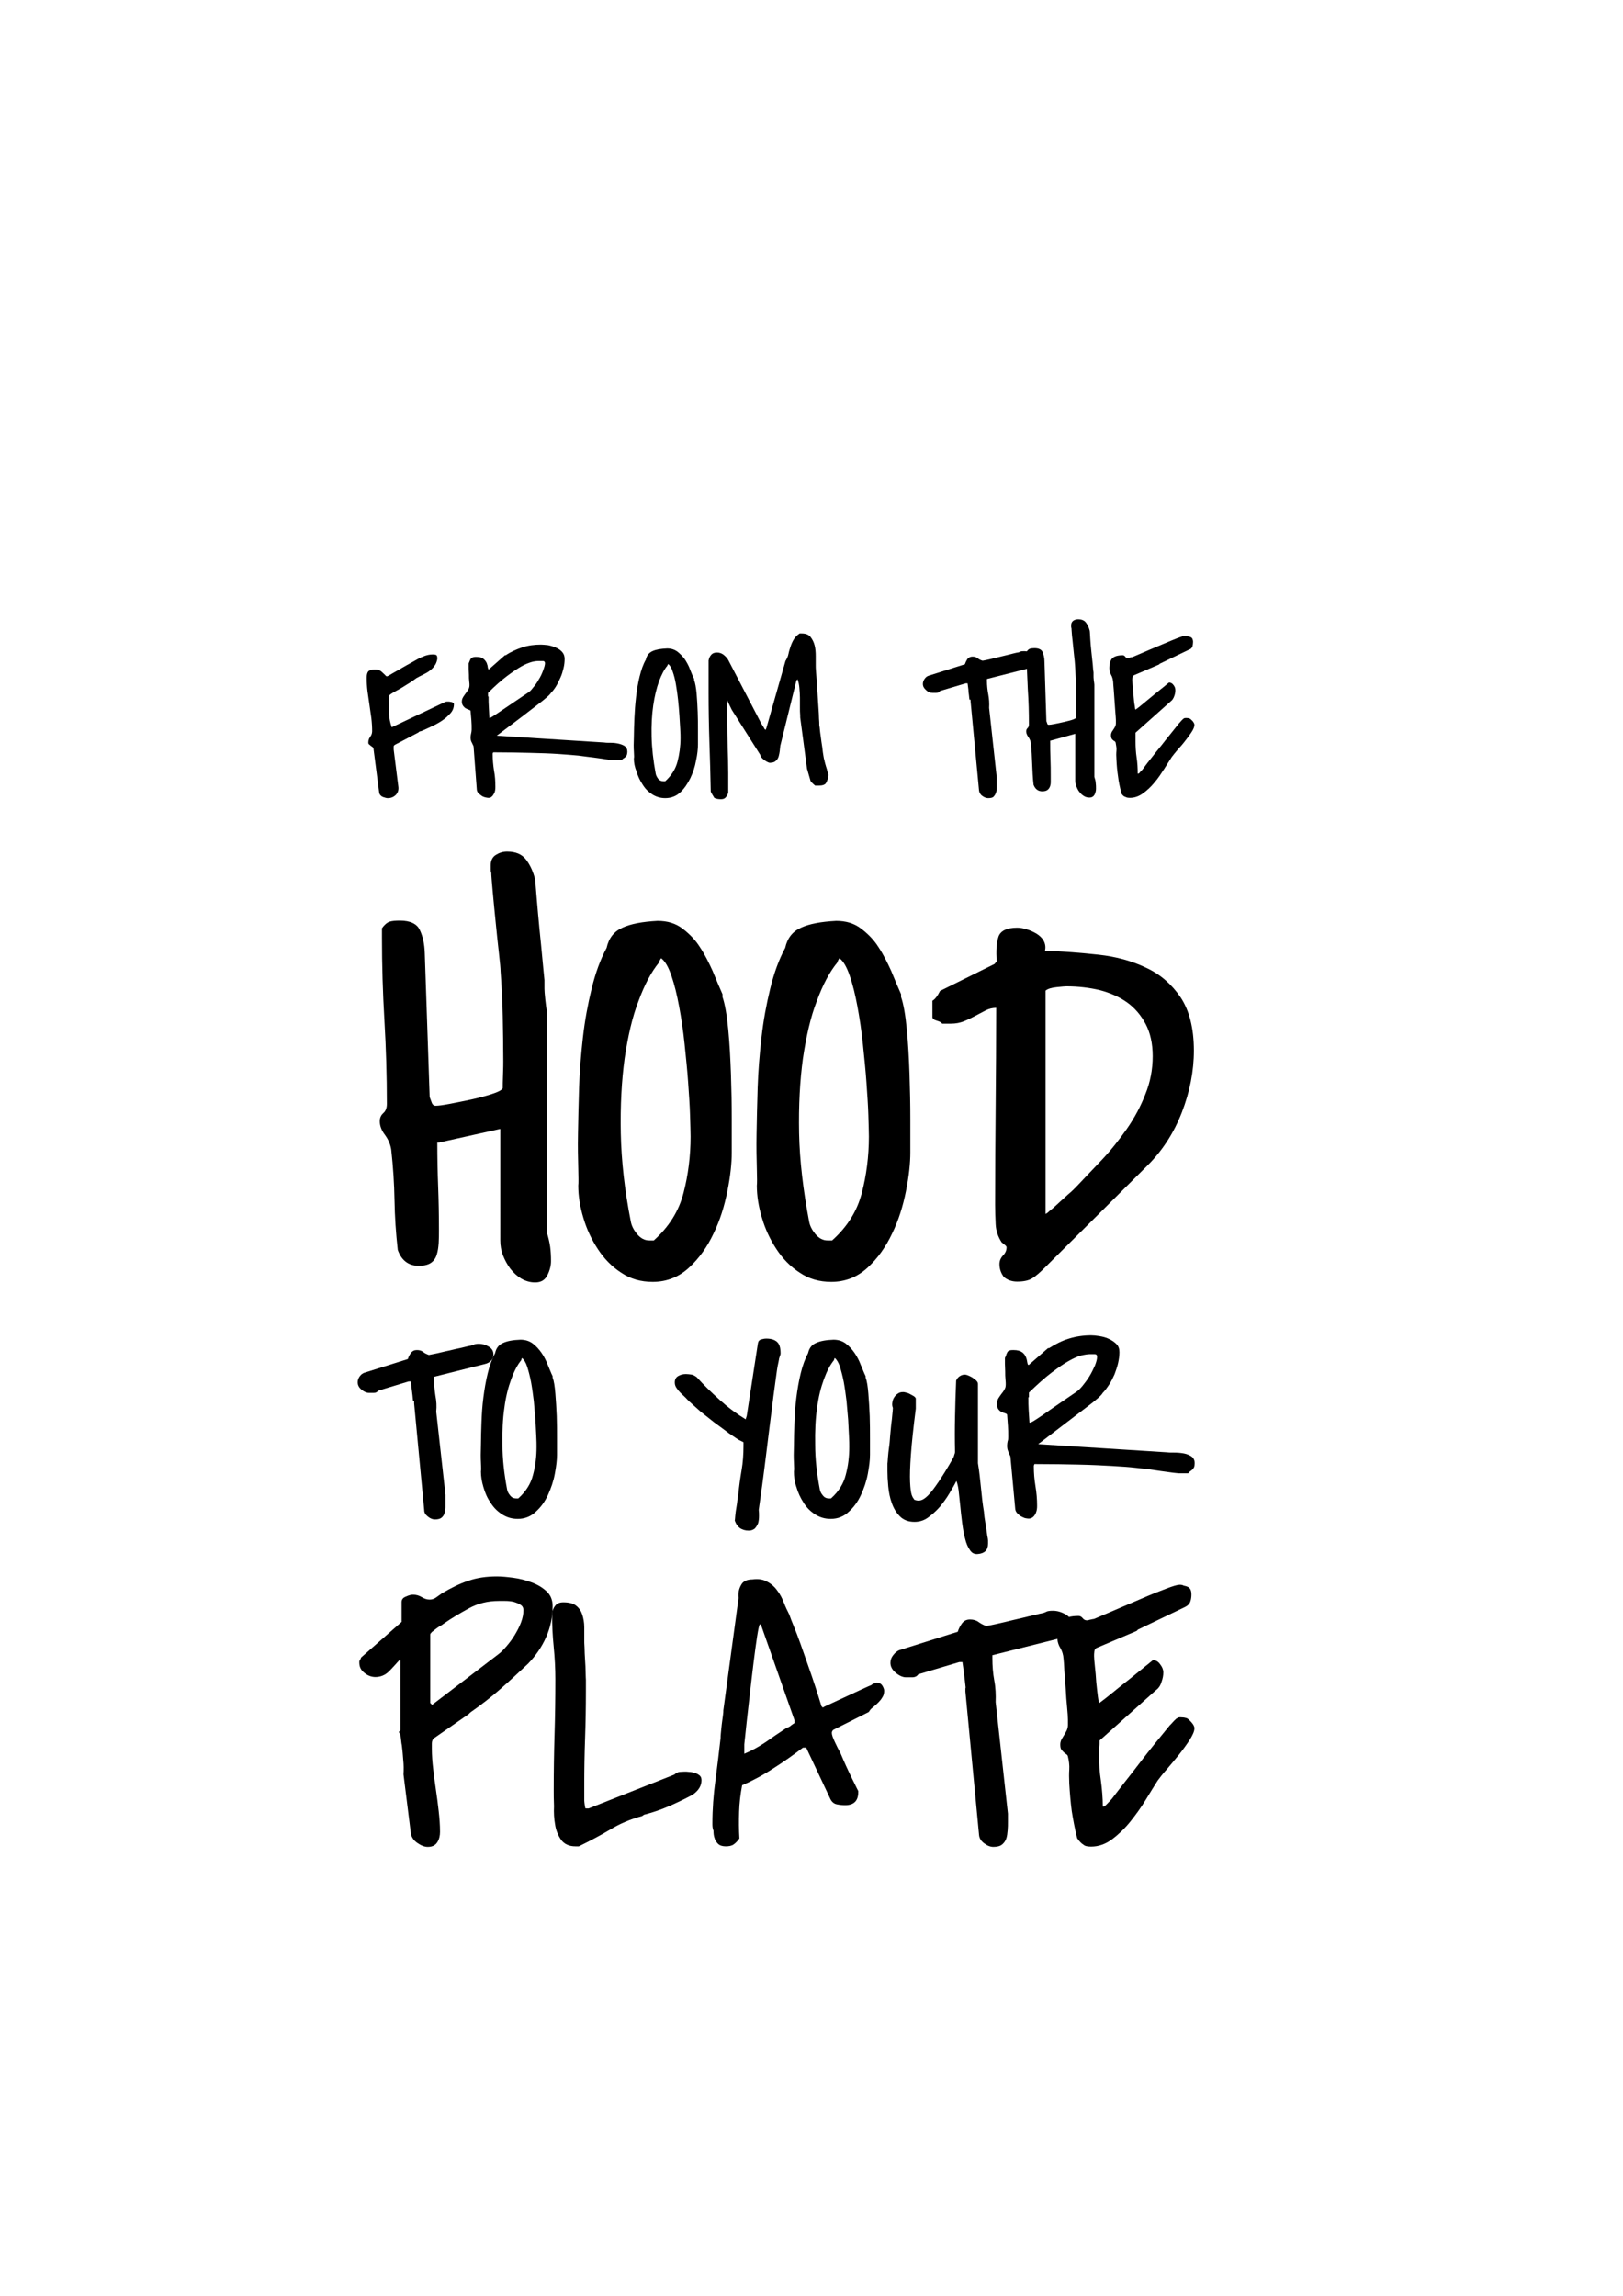 <?xml version="1.0" encoding="utf-8"?>
<!-- Generator: Adobe Illustrator 22.1.0, SVG Export Plug-In . SVG Version: 6.00 Build 0)  -->
<svg version="1.1" id="Layer_1" xmlns="http://www.w3.org/2000/svg" xmlns:xlink="http://www.w3.org/1999/xlink" x="0px" y="0px"
	 viewBox="0 0 595.3 841.9" style="enable-background:new 0 0 595.3 841.9;" xml:space="preserve">
<path d="M135.1,272.3c0-0.5,0.1-0.9,0.2-1.2c0.1-0.3,0.3-0.6,0.5-0.9c0.2-0.3,0.4-0.6,0.5-0.9c0.1-0.3,0.2-0.7,0.2-1.1
	c0-1.6-0.1-3.3-0.3-4.9c-0.2-1.6-0.5-3.3-0.7-4.9c-0.2-1.6-0.5-3.3-0.7-4.9c-0.2-1.6-0.3-3.3-0.3-4.9c0-1.2,0.2-1.9,0.6-2.4
	c0.4-0.4,1.2-0.7,2.4-0.7c0.9,0,1.7,0.2,2.3,0.7c0.6,0.5,1.2,1.1,1.9,1.8h0.4c0.4-0.2,1.1-0.6,2.1-1.2c1-0.6,2.2-1.2,3.3-1.9
	c1.2-0.7,2.3-1.3,3.4-1.9c1.1-0.6,1.8-1,2.3-1.3c0.9-0.5,1.8-0.9,2.7-1.2c0.9-0.3,1.8-0.5,2.9-0.5c0.5,0,1,0.1,1.2,0.2
	c0.3,0.2,0.4,0.6,0.4,1.3v0.2c-0.2,1.1-0.6,2-1.2,2.7c-0.5,0.7-1.2,1.3-1.9,1.8c-0.7,0.5-1.5,0.9-2.3,1.3c-0.8,0.4-1.6,0.8-2.3,1.2
	c-1.6,1.2-3,2.1-4.2,2.8c-1.1,0.7-2.1,1.3-2.9,1.7c-0.8,0.4-1.4,0.8-1.9,1.1c-0.5,0.3-0.8,0.6-1.1,0.9c0,0.2,0,0.5,0,0.9
	c0,0.5,0,0.8,0,0.9c0,1.6,0,3.3,0.1,4.9c0.1,1.6,0.4,3.2,1,4.8l19.2-9.1c0.4-0.2,0.7-0.3,0.9-0.3c0.2,0,0.5,0,0.9,0
	c0.2,0,0.6,0.1,1.1,0.2c0.5,0.2,0.7,0.4,0.7,0.7c0,1.3-0.4,2.4-1.3,3.4c-0.9,1-1.9,1.9-3.1,2.7c-1.2,0.8-2.5,1.5-3.8,2.1
	c-1.3,0.6-2.5,1.2-3.5,1.6c-0.2,0.1-0.5,0.2-0.7,0.2c-0.3,0.1-0.5,0.2-0.6,0.4l-8.6,4.5c-0.3,0.2-0.4,0.3-0.5,0.5c0,0.1,0,0.3,0,0.6
	c0,0.1,0,0.2,0,0.4c0,0.2,0,0.3,0,0.3l1.7,13.5c0.2,1.3-0.2,2.4-0.9,3.1c-0.8,0.8-1.8,1.2-2.9,1.2c-0.2,0-0.5,0-0.8-0.1
	c-0.3-0.1-0.7-0.2-1-0.3c-0.3-0.1-0.6-0.3-0.9-0.6c-0.2-0.2-0.4-0.5-0.5-0.9l-2.1-16.2c0-0.2-0.1-0.4-0.3-0.6
	c-0.2-0.2-0.5-0.3-0.7-0.5c-0.2-0.2-0.5-0.4-0.7-0.6C135.2,272.9,135.1,272.6,135.1,272.3z"/>
<path d="M173.7,273.7c-0.3-0.7-0.6-1.3-0.8-1.7c-0.2-0.4-0.3-1-0.3-1.6c0-0.5,0.1-0.9,0.2-1.4s0.2-0.9,0.2-1.4c0-1.2,0-2.3-0.1-3.4
	c-0.1-1-0.2-2.2-0.3-3.5c-0.1-0.2-0.2-0.3-0.6-0.4c-0.3-0.1-0.7-0.3-1.1-0.5c-0.4-0.2-0.7-0.5-1-0.9c-0.3-0.4-0.5-0.9-0.5-1.6
	c0-0.7,0.2-1.2,0.5-1.7c0.3-0.5,0.6-0.9,0.9-1.3c0.3-0.4,0.6-0.9,0.9-1.3c0.3-0.5,0.5-1,0.5-1.7c0-0.3,0-0.8-0.1-1.5
	c-0.1-0.7-0.1-1.5-0.1-2.3c0-0.8-0.1-1.6-0.1-2.3c0-0.7,0-1.2,0-1.5v-0.2v-0.2c0.2-0.5,0.4-0.9,0.5-1.2s0.3-0.6,0.5-0.7
	c0.2-0.2,0.4-0.3,0.7-0.4c0.3-0.1,0.6-0.1,1.1-0.1c1.2,0,2,0.2,2.6,0.7c0.5,0.4,0.9,0.9,1.2,1.5c0.2,0.6,0.4,1.1,0.4,1.6
	c0.1,0.5,0.2,0.8,0.4,0.8l5.9-5.2h0.3c1.9-1.3,4-2.2,6.1-2.9c2.1-0.7,4.4-1,6.8-1c0.7,0,1.6,0.1,2.6,0.2c1,0.2,2,0.5,2.9,0.9
	c0.9,0.4,1.7,0.9,2.3,1.6c0.6,0.7,0.9,1.5,0.9,2.5c0,1.1-0.1,2.2-0.4,3.4c-0.3,1.2-0.6,2.3-1.1,3.4c-0.5,1.1-1,2.2-1.6,3.2
	c-0.6,1-1.3,1.9-2,2.6c-0.3,0.6-2,2.1-5.3,4.6c-3.2,2.5-8.1,6.2-14.5,11l39.5,2.5c0.5,0.1,1.3,0.1,2.3,0.1c1,0,1.9,0.1,2.8,0.3
	c0.9,0.2,1.7,0.5,2.3,0.9c0.7,0.5,1,1.2,1,2.1c0,0.5-0.1,0.9-0.2,1.2c-0.1,0.3-0.3,0.5-0.5,0.7c-0.2,0.2-0.4,0.4-0.7,0.5
	c-0.2,0.2-0.5,0.4-0.7,0.7h-1.4h-1.4c-1.1-0.1-2.2-0.2-3.4-0.4c-1.2-0.2-2.6-0.4-4.1-0.6c-1.6-0.2-3.4-0.4-5.5-0.7
	c-2.1-0.2-4.6-0.4-7.5-0.6c-2.9-0.2-6.3-0.3-10.2-0.4c-3.9-0.1-8.4-0.2-13.5-0.2c-0.1,0-0.1,0.1-0.2,0.2c-0.1,0.2-0.1,0.3-0.1,0.4
	c0,2.1,0.2,4.1,0.5,6.1c0.4,2,0.5,4,0.5,6c0,0.4,0,0.8-0.1,1.3c-0.1,0.5-0.2,0.9-0.5,1.3c-0.2,0.4-0.5,0.8-0.8,1
	c-0.3,0.3-0.7,0.4-1.2,0.4c-0.3,0-0.7-0.1-1.2-0.2c-0.4-0.1-0.9-0.3-1.3-0.6c-0.4-0.3-0.8-0.6-1.1-0.9c-0.3-0.3-0.5-0.7-0.6-1.2
	L173.7,273.7z M179.2,255.4c0,1.4,0,2.7,0.1,3.9c0.1,1.2,0.1,2.5,0.2,4h0.2c0.1,0,0.2-0.1,0.4-0.2c0.2-0.1,0.8-0.5,1.6-1
	c0.9-0.6,2.2-1.5,4-2.7c1.8-1.2,4.4-3,7.7-5.2c0.7-0.4,1.4-1,2.1-2c0.8-0.9,1.5-1.9,2.1-3c0.7-1.1,1.2-2.2,1.6-3.3
	c0.4-1.1,0.7-2,0.7-2.7c0-0.5-0.3-0.8-0.8-0.8c-0.5,0-1,0-1.4,0c-0.8,0-1.8,0.1-2.8,0.4c-1,0.3-2.3,0.8-3.7,1.6s-3.2,2-5.2,3.5
	c-2,1.5-4.4,3.6-7,6.2V255.4z"/>
<path d="M232.5,278.2c0.1-0.3,0.1-1.2,0-2.6c-0.1-1.4-0.1-3.2,0-5.3c0-2.1,0.1-4.4,0.2-7c0.1-2.5,0.3-5.1,0.6-7.7
	c0.3-2.6,0.7-5.1,1.3-7.5c0.6-2.4,1.3-4.5,2.3-6.2c0.3-1.5,1.1-2.5,2.4-3.1c1.3-0.6,3-0.9,5.4-1c1.5,0,2.7,0.4,3.8,1.2
	c1,0.8,1.9,1.7,2.7,2.8c0.7,1.1,1.4,2.3,1.9,3.7c0.5,1.3,1,2.5,1.5,3.5v0.4c0.4,1.1,0.7,2.7,0.9,4.9c0.2,2.2,0.3,4.4,0.4,6.8
	c0.1,2.4,0.1,4.7,0.1,6.9c0,2.2,0,3.9,0,5c0,1.6-0.2,3.6-0.7,5.9c-0.4,2.3-1.1,4.4-2.1,6.5c-1,2-2.2,3.8-3.7,5.2
	c-1.5,1.4-3.4,2.1-5.5,2.1c-1.8,0-3.4-0.5-4.8-1.4c-1.4-0.9-2.6-2.1-3.5-3.6c-1-1.5-1.7-3-2.2-4.7
	C232.8,281.3,232.5,279.7,232.5,278.2z M240.5,283.7c0.1,0.6,0.4,1.2,0.9,1.9c0.5,0.6,1.1,0.9,1.9,0.9h0.7c2.3-2.1,3.8-4.5,4.5-7.2
	c0.7-2.7,1.1-5.6,1.1-8.6c0-0.7,0-1.8-0.1-3.3c-0.1-1.5-0.2-3.1-0.3-5c-0.1-1.8-0.3-3.8-0.5-5.8c-0.2-2-0.5-3.9-0.8-5.7
	c-0.3-1.8-0.7-3.3-1.2-4.7c-0.4-1.3-1-2.2-1.6-2.7c-0.1,0.1-0.1,0.2-0.2,0.3c-0.1,0.2-0.1,0.3-0.1,0.3c-1.2,1.4-2.2,3.4-3.1,5.8
	c-0.9,2.5-1.6,5.4-2.1,8.8c-0.5,3.4-0.7,7.2-0.6,11.4C239.1,274.4,239.6,278.9,240.5,283.7z"/>
<path d="M260.7,290.3c-0.1-6.1-0.3-12.2-0.5-18.2c-0.2-6.1-0.3-12.2-0.3-18.2c0-0.4,0-1.2,0-2.3c0-1.1,0-2.3,0-3.6
	c0-1.3,0-2.4,0-3.5c0-1.1,0-1.9,0-2.3c0.2-0.9,0.5-1.6,1-2.1c0.4-0.5,1.1-0.8,2.1-0.8c0.9,0,1.8,0.3,2.5,0.9c0.7,0.6,1.3,1.2,1.7,2
	l11.9,22.9c0.1,0.1,0.2,0.4,0.6,1c0.3,0.5,0.6,0.9,0.7,1.2c0.1,0.1,0.1,0.1,0.2,0.2c0.1,0.1,0.2,0.1,0.2,0.2l0.3-0.7l7-24.6
	c0.5-0.8,0.9-1.6,1.1-2.6c0.2-1,0.5-1.9,0.8-2.8c0.3-0.9,0.7-1.8,1.2-2.6c0.5-0.8,1.2-1.5,2.1-2.1h0.7c1.5,0,2.6,0.4,3.3,1.3
	c0.7,0.9,1.2,1.9,1.5,3.1c0.3,1.2,0.4,2.5,0.4,3.9c0,1.3,0,2.5,0,3.5c0,0.4,0,1.1,0.1,2.2c0.1,1.1,0.2,2.4,0.3,3.9
	c0.1,1.5,0.2,3.1,0.3,4.7c0.1,1.7,0.2,3.3,0.3,4.7c0.1,1.5,0.2,2.8,0.2,3.9c0.1,1.1,0.1,1.8,0.1,2.1v0.3c0.1,0.5,0.2,1.3,0.3,2.5
	c0.2,1.2,0.3,2.4,0.5,3.7c0.2,1.3,0.4,2.5,0.5,3.7c0.2,1.2,0.3,2,0.4,2.4c0.1,0.3,0.2,0.7,0.3,1.2c0.1,0.5,0.3,1.1,0.5,1.8
	c0.2,0.6,0.4,1.2,0.5,1.8c0.2,0.5,0.3,0.9,0.4,1.2c-0.2,1.3-0.5,2.2-0.9,2.9c-0.4,0.7-1.3,1-2.7,1c-0.2,0-0.4,0-0.7,0
	c-0.3,0-0.5,0-0.6,0c-0.2-0.1-0.5-0.4-0.9-0.8c-0.5-0.4-0.7-0.7-0.8-0.9l-1.3-4.5l-2.5-18.8v-0.7c-0.1-1-0.1-2-0.1-3.2
	c0-1.1,0-2.3,0-3.4s-0.1-2.3-0.2-3.5c-0.1-1.2-0.3-2.2-0.7-3.2l-0.4,0.5l-5.9,23.9c-0.1,0.6-0.1,1.2-0.2,1.9c-0.1,0.7-0.2,1.3-0.4,2
	c-0.2,0.6-0.5,1.2-1,1.6c-0.4,0.4-1.1,0.7-1.9,0.7c-0.3,0.1-0.7,0-1.1-0.2c-0.4-0.2-0.8-0.4-1.2-0.7c-0.4-0.3-0.7-0.6-1-0.9
	c-0.3-0.4-0.5-0.7-0.5-1l-10.5-16.6l-1.7-3.5v7.1c0,3.4,0.1,6.6,0.2,9.8c0.1,3.2,0.2,6.5,0.2,9.8c0,0.3,0,0.8,0,1.4
	c0,0.7,0,1.4,0,2.2c0,0.8,0,1.5,0,2.2c0,0.7,0,1.2,0,1.4c-0.2,0.7-0.5,1.2-0.9,1.7c-0.4,0.5-1,0.7-1.8,0.7c-1,0-1.9-0.2-2.4-0.5
	C261.6,291.9,261.1,291.2,260.7,290.3z"/>
<g>
	<path d="M355.6,256.6c-0.1-0.4-0.1-1-0.2-1.7c-0.1-0.7-0.2-1.3-0.2-2c-0.1-0.6-0.2-1.4-0.3-2.3h-0.7l-9.4,2.8
		c-0.3,0.4-0.7,0.7-1.4,0.7c-0.6,0-1.1,0-1.4,0c-0.8,0-1.6-0.3-2.3-1c-0.8-0.7-1.2-1.4-1.2-2.3c0-0.6,0.2-1.2,0.6-1.8
		c0.4-0.6,0.9-1,1.5-1.2l13.3-4.2c0.2-0.6,0.5-1.2,0.9-1.9c0.5-0.6,1.1-0.9,1.9-0.9c0.8,0,1.4,0.2,1.9,0.6c0.5,0.4,1.1,0.7,1.8,0.9
		c0.5-0.1,1.3-0.2,2.5-0.5c1.2-0.3,2.4-0.6,3.7-0.9c1.3-0.3,2.5-0.6,3.7-0.9c1.2-0.3,1.9-0.5,2.4-0.6c0.7-0.1,1.2-0.2,1.5-0.4
		c0.3-0.2,0.9-0.2,1.6-0.2c0.9,0,1.9,0.3,2.9,0.8c1,0.5,1.5,1.4,1.5,2.5c0,0.7-0.2,1.3-0.7,1.9c-0.5,0.5-1.1,0.9-1.8,1l-15.7,4v0.7
		c0,1.7,0.2,3.4,0.5,5c0.3,1.6,0.4,3.3,0.3,4.9l2.8,25.5v1.8c0,0.7,0,1.3,0,2c0,0.7-0.1,1.3-0.3,1.9c-0.2,0.5-0.5,1-0.9,1.4
		c-0.4,0.4-1.1,0.5-2,0.5c-0.7,0-1.4-0.3-2.1-0.8c-0.7-0.5-1.1-1.2-1.2-2l-3.1-32.7V256.6z"/>
	<path d="M385.4,271.6h-0.2c0,2.3,0,4.5,0.1,6.6c0.1,2.2,0.1,4.4,0.1,6.7c0,0.7,0,1.3,0,1.9c0,0.6-0.1,1.2-0.3,1.7
		c-0.2,0.5-0.5,0.9-0.9,1.2c-0.4,0.3-1,0.5-1.9,0.5c-1.5,0-2.6-0.8-3.2-2.4c-0.3-2.6-0.4-5.1-0.5-7.6c-0.1-2.5-0.2-5.1-0.5-7.7
		c-0.1-0.8-0.4-1.5-0.9-2.2c-0.5-0.7-0.8-1.4-0.8-2.1c0-0.5,0.2-0.9,0.5-1.2c0.4-0.3,0.5-0.8,0.5-1.4c0-4.3-0.1-8.5-0.4-12.7
		c-0.2-4.2-0.4-8.4-0.4-12.6v-1.4c0.4-0.5,0.8-0.9,1.2-1c0.4-0.1,0.9-0.2,1.6-0.2c1.6,0,2.6,0.5,3,1.4c0.4,1,0.7,2.1,0.7,3.5
		l0.7,21.9c0.1,0.2,0.2,0.4,0.3,0.8c0.1,0.4,0.3,0.5,0.6,0.5c0.4,0,1.1-0.1,2.1-0.3c1-0.2,2.1-0.4,3.3-0.7s2.2-0.5,3.1-0.8
		c0.9-0.3,1.5-0.6,1.6-0.9c0-0.4,0-1.1,0-2.1c0-1,0-1.7,0-2.1c0-2.3,0-4.6-0.1-6.8c-0.1-2.3-0.2-4.5-0.3-6.8c0-0.4-0.1-1.3-0.2-2.8
		c-0.2-1.5-0.3-3-0.5-4.7c-0.2-1.7-0.3-3.3-0.5-4.7c-0.1-1.5-0.2-2.4-0.2-2.8c-0.1-0.1-0.1-0.2-0.1-0.5c0-0.3,0-0.5,0-0.6
		c0-0.7,0.3-1.2,0.8-1.6c0.5-0.3,1.1-0.5,1.7-0.5c1.3,0,2.3,0.4,2.9,1.2c0.6,0.8,1.1,1.8,1.4,3c0.1,0.6,0.1,1.6,0.2,3
		c0.1,1.4,0.2,3,0.4,4.6c0.2,1.6,0.3,3.2,0.5,4.7c0.1,1.5,0.2,2.5,0.3,3v1.3c0,0.3,0,0.8,0.1,1.6c0.1,0.8,0.2,1.3,0.2,1.6v33.8
		c0.3,0.9,0.5,1.7,0.5,2.3c0.1,0.6,0.1,1.3,0.1,2.1c0,0.7-0.2,1.4-0.5,2.1c-0.4,0.7-1,1.1-1.9,1.1c-0.8,0-1.5-0.2-2.1-0.6
		c-0.6-0.4-1.2-0.9-1.6-1.5c-0.5-0.6-0.8-1.3-1.1-2c-0.3-0.7-0.4-1.5-0.4-2.3v-17L385.4,271.6z"/>
	<path d="M411.3,291c-0.5-2.2-1-4.3-1.2-6.2c-0.3-1.9-0.5-4-0.6-6.2c-0.1-1.3-0.1-2.3,0-3.3c0.1-0.9-0.1-1.9-0.3-3
		c-0.1-0.2-0.2-0.4-0.4-0.5c-0.2-0.1-0.4-0.2-0.6-0.4c-0.2-0.2-0.4-0.4-0.5-0.6s-0.2-0.6-0.2-1.2c0-0.4,0.1-0.8,0.3-1.2
		c0.2-0.3,0.4-0.6,0.6-0.9c0.2-0.3,0.4-0.6,0.6-1c0.2-0.4,0.3-0.8,0.3-1.3v-1.2c0-0.5-0.1-1.5-0.2-2.8c-0.1-1.3-0.2-2.7-0.3-4.2
		c-0.1-1.5-0.2-2.9-0.3-4.2c-0.1-1.3-0.2-2.2-0.2-2.7c-0.1-0.9-0.3-1.8-0.7-2.5c-0.4-0.7-0.7-1.5-0.7-2.5c0-1.8,0.4-3,1.1-3.7
		c0.7-0.7,2-1.1,3.8-1.1c0.4,0,0.7,0.2,0.9,0.5c0.2,0.3,0.5,0.5,0.9,0.5h0.3c0.2-0.1,0.4-0.1,0.7-0.2c0.3-0.1,0.5-0.1,0.7-0.1
		c4.6-2,8.2-3.5,10.8-4.6c2.6-1.1,4.5-1.9,5.8-2.4c1.3-0.5,2.2-0.8,2.7-0.8c0.5-0.1,0.9,0,1.2,0.2c0.7,0.1,1.1,0.3,1.4,0.6
		c0.2,0.3,0.4,0.8,0.4,1.4c0,0.5-0.1,1.1-0.2,1.6c-0.2,0.5-0.5,1-1.2,1.2l-10.8,5.2l-0.3,0.3l-9.1,3.9c-0.3,0.1-0.5,0.4-0.6,0.8
		c-0.1,0.4-0.1,0.8-0.1,1.1c0,0.4,0.1,1.2,0.2,2.4c0.1,1.2,0.2,2.3,0.3,3.6c0.1,1.2,0.2,2.3,0.4,3.3c0.1,1,0.2,1.4,0.3,1.4h0.1
		l0.1-0.1c0.6-0.4,1.6-1.2,2.9-2.3c1.3-1.1,2.7-2.2,4-3.3c1.4-1.1,2.6-2.1,3.6-2.9c1-0.9,1.6-1.3,1.6-1.3c0.6,0,1.2,0.3,1.6,0.9
		c0.5,0.6,0.7,1.2,0.7,1.9c0,0.7-0.1,1.4-0.4,2.2c-0.3,0.8-0.7,1.5-1.3,1.9l-12.9,11.5c0,0.5,0,1,0,1.3c0,0.3,0,0.7,0,1
		c0,0.4,0,0.6,0,0.9c0,2,0.1,3.9,0.4,5.9c0.3,2,0.4,3.9,0.4,5.9h0.3c0.1,0,0.3-0.2,0.7-0.7c0.4-0.4,0.8-0.8,1-1.1
		c0.1-0.2,0.4-0.5,0.8-1.1c0.4-0.5,1.1-1.5,2.1-2.7c1-1.3,2.3-2.9,4-5c1.6-2.1,3.8-4.7,6.3-7.9c0.2-0.2,0.5-0.5,0.9-1
		c0.4-0.4,0.7-0.7,0.8-0.7c0.2-0.2,0.5-0.2,1-0.2c0.5,0,0.9,0.1,1.1,0.2c0.3,0.1,0.6,0.4,1.1,0.9c0.4,0.5,0.7,1,0.7,1.4
		c0,0.7-0.3,1.5-1,2.6c-0.7,1.1-1.5,2.2-2.4,3.3c-0.9,1.2-1.9,2.3-2.8,3.3c-0.9,1.1-1.6,1.9-2.1,2.6c-0.8,1.2-1.7,2.7-2.8,4.4
		c-1.1,1.7-2.2,3.4-3.5,4.9c-1.3,1.6-2.7,2.9-4.2,4c-1.5,1.1-3.1,1.7-4.8,1.7c-0.8,0-1.4-0.1-1.8-0.4
		C412.3,292.2,411.8,291.7,411.3,291z"/>
</g>
<path d="M161,419h-0.6c0,5.4,0.1,10.7,0.3,16c0.2,5.2,0.3,10.6,0.3,16.2c0,1.6,0,3.1-0.1,4.7c-0.1,1.5-0.3,2.9-0.7,4.2
	c-0.4,1.3-1.1,2.3-2.1,3c-1,0.7-2.5,1.1-4.5,1.1c-3.7,0-6.3-1.9-7.7-5.8c-0.7-6.2-1.1-12.3-1.2-18.3c-0.1-6-0.5-12.2-1.2-18.5
	c-0.3-1.9-1-3.6-2.3-5.4c-1.3-1.7-1.9-3.4-1.9-5c0-1.2,0.4-2.2,1.3-3c0.9-0.8,1.3-1.9,1.3-3.4c0-10.3-0.3-20.5-0.9-30.6
	c-0.6-10.1-0.9-20.3-0.9-30.4v-3.4c0.9-1.3,1.9-2.1,2.8-2.4c0.9-0.3,2.2-0.4,3.8-0.4c3.8,0,6.3,1.2,7.3,3.5c1.1,2.3,1.7,5.1,1.8,8.4
	l1.8,52.8c0.1,0.4,0.4,1,0.7,1.9c0.3,0.9,0.8,1.3,1.5,1.3c0.9,0,2.6-0.2,5.2-0.7c2.5-0.5,5.2-1,7.9-1.6c2.8-0.6,5.3-1.3,7.5-2
	c2.2-0.7,3.6-1.4,4-2.1c0-0.9,0-2.6,0.1-5c0.1-2.4,0.1-4,0.1-5c0-5.6-0.1-11-0.2-16.5c-0.1-5.4-0.4-10.9-0.8-16.5
	c0-0.9-0.2-3.1-0.6-6.6s-0.8-7.3-1.2-11.4c-0.4-4.1-0.8-7.9-1.1-11.4c-0.3-3.5-0.5-5.7-0.5-6.6c-0.1-0.1-0.2-0.6-0.2-1.3
	c0-0.7,0-1.2,0-1.5c0-1.7,0.6-3,1.9-3.8c1.3-0.8,2.6-1.2,4.1-1.2c3.2,0,5.5,1,7,3c1.5,2,2.6,4.4,3.3,7.3c0.1,1.5,0.3,3.9,0.6,7.3
	c0.3,3.4,0.6,7.1,1,11.1c0.4,4,0.8,7.7,1.1,11.2c0.3,3.5,0.6,5.9,0.7,7.2v3.2c0,0.7,0.1,2,0.3,3.9c0.2,1.9,0.4,3.2,0.5,3.9v81.3
	c0.7,2.3,1.1,4.1,1.3,5.6c0.2,1.5,0.3,3.2,0.3,5.2c0,1.6-0.4,3.3-1.3,5.1c-0.9,1.8-2.3,2.7-4.5,2.7c-1.9,0-3.5-0.5-5.1-1.4
	c-1.5-0.9-2.8-2.1-4-3.6c-1.1-1.5-2-3.1-2.7-4.9c-0.7-1.8-1-3.6-1-5.5V414L161,419z"/>
<path d="M212.1,434.8c0.1-0.8,0.1-2.9,0-6.3c-0.1-3.4-0.2-7.7-0.1-12.8c0.1-5.1,0.2-10.7,0.4-16.8c0.2-6.1,0.7-12.2,1.4-18.4
	c0.7-6.2,1.8-12.2,3.2-17.9c1.4-5.8,3.2-10.7,5.5-15c0.8-3.6,2.7-6,5.8-7.4c3-1.4,7.3-2.2,12.9-2.5c3.6,0,6.6,0.9,9.1,2.8
	c2.5,1.9,4.7,4.1,6.4,6.8c1.8,2.7,3.3,5.7,4.7,8.8c1.3,3.2,2.5,6,3.6,8.5v1c0.9,2.6,1.6,6.6,2.1,11.8c0.5,5.2,0.8,10.7,1,16.5
	c0.2,5.7,0.3,11.3,0.3,16.6c0,5.3,0,9.3,0,12.1c0,4-0.5,8.7-1.6,14.2c-1.1,5.5-2.7,10.7-5.1,15.6c-2.3,4.9-5.3,9.1-9,12.5
	c-3.7,3.4-8.1,5.2-13.3,5.2c-4.4,0-8.2-1.1-11.6-3.4c-3.4-2.2-6.2-5.1-8.5-8.6c-2.3-3.5-4.1-7.3-5.3-11.4
	C212.7,442.4,212.1,438.5,212.1,434.8z M231.4,448.1c0.3,1.5,1,2.9,2.3,4.5c1.3,1.5,2.7,2.3,4.5,2.3h1.6c5.6-5,9.2-10.8,10.9-17.4
	c1.7-6.5,2.6-13.5,2.6-20.7c0-1.7-0.1-4.4-0.2-7.9c-0.1-3.6-0.4-7.6-0.7-12c-0.3-4.4-0.8-9.1-1.3-14c-0.5-4.9-1.2-9.5-2-13.8
	c-0.8-4.3-1.7-8-2.8-11.2c-1.1-3.2-2.3-5.4-3.8-6.5c-0.1,0.1-0.3,0.4-0.5,0.8c-0.2,0.4-0.3,0.7-0.3,0.8c-2.8,3.4-5.3,8.1-7.5,14.1
	c-2.3,5.9-3.9,13-5.1,21.1c-1.1,8.1-1.6,17.3-1.4,27.4C227.9,425.6,229.1,436.5,231.4,448.1z"/>
<path d="M277.6,434.8c0.1-0.8,0.1-2.9,0-6.3c-0.1-3.4-0.2-7.7-0.1-12.8c0.1-5.1,0.2-10.7,0.4-16.8c0.2-6.1,0.7-12.2,1.4-18.4
	c0.7-6.2,1.8-12.2,3.2-17.9c1.4-5.8,3.2-10.7,5.5-15c0.8-3.6,2.7-6,5.8-7.4c3-1.4,7.3-2.2,12.9-2.5c3.6,0,6.6,0.9,9.1,2.8
	c2.5,1.9,4.7,4.1,6.4,6.8c1.8,2.7,3.3,5.7,4.7,8.8c1.3,3.2,2.5,6,3.6,8.5v1c0.9,2.6,1.6,6.6,2.1,11.8c0.5,5.2,0.8,10.7,1,16.5
	c0.2,5.7,0.3,11.3,0.3,16.6c0,5.3,0,9.3,0,12.1c0,4-0.5,8.7-1.6,14.2c-1.1,5.5-2.7,10.7-5.1,15.6c-2.3,4.9-5.3,9.1-9,12.5
	c-3.7,3.4-8.1,5.2-13.3,5.2c-4.4,0-8.2-1.1-11.6-3.4c-3.4-2.2-6.2-5.1-8.5-8.6c-2.3-3.5-4.1-7.3-5.3-11.4
	C278.2,442.4,277.6,438.5,277.6,434.8z M296.8,448.1c0.3,1.5,1,2.9,2.3,4.5c1.3,1.5,2.7,2.3,4.5,2.3h1.6c5.6-5,9.2-10.8,10.9-17.4
	c1.7-6.5,2.6-13.5,2.6-20.7c0-1.7-0.1-4.4-0.2-7.9c-0.1-3.6-0.4-7.6-0.7-12c-0.3-4.4-0.8-9.1-1.3-14c-0.5-4.9-1.2-9.5-2-13.8
	c-0.8-4.3-1.7-8-2.8-11.2c-1.1-3.2-2.3-5.4-3.8-6.5c-0.1,0.1-0.3,0.4-0.5,0.8c-0.2,0.4-0.3,0.7-0.3,0.8c-2.8,3.4-5.3,8.1-7.5,14.1
	c-2.3,5.9-3.9,13-5.1,21.1c-1.1,8.1-1.6,17.3-1.4,27.4C293.3,425.6,294.6,436.5,296.8,448.1z"/>
<path d="M366.6,463.6c0-1.2,0.4-2.2,1.3-3.2c0.9-0.9,1.3-1.9,1.3-3c0-0.3-0.3-0.6-0.8-1c-0.5-0.4-0.9-0.7-1-0.8
	c-1.3-2-2.1-4.2-2.2-6.7c-0.1-2.5-0.2-4.9-0.2-7.1c0-12.2,0.1-24.2,0.2-36.1c0.1-11.9,0.2-23.9,0.2-36.1c-1.3,0-2.6,0.3-3.8,0.9
	c-1.2,0.6-2.4,1.3-3.8,2c-1.3,0.7-2.7,1.4-4.2,2c-1.5,0.6-3,0.9-4.8,0.9h-3.2c-0.3-0.4-0.9-0.8-2-1.1c-1.1-0.3-1.6-0.8-1.6-1.3V367
	c0.7-0.4,1.2-1,1.7-1.7c0.5-0.7,0.8-1.4,1.1-1.9l20-9.9l0.8-1c-0.3-3.7-0.1-6.7,0.6-8.9c0.7-2.2,3-3.4,6.9-3.4
	c1.1,0,2.2,0.2,3.5,0.6c1.3,0.4,2.4,0.9,3.6,1.6c1.1,0.7,2,1.5,2.6,2.6c0.6,1.1,0.8,2.3,0.5,3.6c6.6,0.3,13.2,0.8,19.6,1.5
	c6.5,0.7,12.3,2.3,17.5,4.8c5.2,2.4,9.4,6.1,12.6,10.8c3.2,4.8,4.9,11.3,4.9,19.6c0,7.5-1.5,15.1-4.4,22.6
	c-2.9,7.5-7.1,14-12.5,19.4l-37.7,37.5c-1.9,1.9-3.4,3.2-4.7,4c-1.3,0.8-3.1,1.2-5.5,1.2c-2,0-3.6-0.6-4.9-1.7
	C367.3,467.1,366.6,465.6,366.6,463.6z M383.5,445.7h-0.8l1.6-1c0.1-0.1,0.6-0.6,1.5-1.3s1.8-1.6,2.9-2.6c1.1-1,2.1-1.9,3.2-2.9
	c1.1-0.9,1.9-1.7,2.6-2.4c3-3.2,6.2-6.5,9.6-10.1c3.4-3.6,6.4-7.4,9.2-11.4s5.1-8.3,6.8-12.7c1.8-4.4,2.7-9.1,2.7-14
	c0-4.6-0.9-8.6-2.6-11.8c-1.7-3.2-4-5.9-6.8-7.9c-2.8-2-6.2-3.5-10-4.5c-3.8-0.9-7.9-1.4-12.3-1.4c-0.4,0-1.6,0.1-3.5,0.3
	c-1.9,0.2-3.3,0.6-4.1,1.3V445.7z"/>
<path d="M151.5,513.7c-0.1-0.5-0.1-1.2-0.2-2c-0.1-0.8-0.2-1.6-0.3-2.4c-0.1-0.8-0.2-1.7-0.3-2.7h-0.8l-11.2,3.4
	c-0.3,0.5-0.9,0.8-1.6,0.8c-0.8,0-1.3,0-1.7,0c-0.9,0-1.9-0.4-2.8-1.2c-1-0.8-1.4-1.7-1.4-2.7c0-0.7,0.2-1.4,0.7-2.1
	c0.5-0.7,1.1-1.2,1.8-1.4l15.9-5c0.2-0.7,0.6-1.5,1.1-2.2c0.6-0.8,1.3-1.1,2.2-1.1c0.9,0,1.7,0.2,2.3,0.7c0.6,0.5,1.3,0.8,2.1,1.1
	c0.6-0.1,1.6-0.3,3-0.6c1.4-0.3,2.8-0.7,4.4-1c1.5-0.4,3-0.7,4.4-1c1.4-0.3,2.3-0.6,2.9-0.7c0.8-0.1,1.4-0.3,1.8-0.5s1-0.3,1.9-0.3
	c1.1,0,2.3,0.3,3.5,1c1.2,0.7,1.8,1.6,1.8,3c0,0.9-0.3,1.6-0.9,2.2c-0.6,0.6-1.3,1-2.2,1.2l-18.7,4.7v0.9c0,2,0.2,4,0.5,6
	c0.4,2,0.5,3.9,0.3,5.9l3.4,30.5v2.2c0,0.8,0,1.6,0,2.4c0,0.8-0.2,1.6-0.4,2.2c-0.2,0.7-0.6,1.2-1.1,1.6c-0.5,0.4-1.3,0.6-2.4,0.6
	c-0.8,0-1.6-0.3-2.5-1c-0.9-0.7-1.4-1.4-1.4-2.4l-3.7-39.1V513.7z"/>
<path d="M176.4,539.6c0.1-0.4,0.1-1.4,0-3.2c-0.1-1.7-0.1-3.8,0-6.4c0-2.5,0.1-5.3,0.2-8.3c0.1-3,0.3-6.1,0.7-9.2
	c0.4-3.1,0.9-6.1,1.6-8.9c0.7-2.9,1.6-5.3,2.7-7.4c0.4-1.8,1.3-3,2.9-3.7c1.5-0.7,3.6-1.1,6.4-1.2c1.8,0,3.3,0.5,4.5,1.4
	c1.2,0.9,2.3,2.1,3.2,3.4c0.9,1.3,1.7,2.8,2.3,4.4c0.7,1.6,1.2,3,1.8,4.2v0.5c0.5,1.3,0.8,3.3,1,5.9c0.2,2.6,0.4,5.3,0.5,8.2
	c0.1,2.9,0.1,5.6,0.1,8.2c0,2.6,0,4.6,0,6c0,2-0.3,4.3-0.8,7c-0.5,2.7-1.4,5.3-2.5,7.7c-1.1,2.4-2.6,4.5-4.5,6.2
	c-1.8,1.7-4,2.6-6.6,2.6c-2.2,0-4.1-0.6-5.8-1.7c-1.7-1.1-3.1-2.5-4.2-4.3c-1.2-1.7-2-3.6-2.6-5.7
	C176.7,543.3,176.4,541.4,176.4,539.6z M186,546.2c0.1,0.7,0.5,1.5,1.1,2.2c0.6,0.8,1.4,1.1,2.2,1.1h0.8c2.8-2.5,4.6-5.4,5.4-8.6
	c0.9-3.3,1.3-6.7,1.3-10.3c0-0.9,0-2.2-0.1-3.9c-0.1-1.8-0.2-3.8-0.3-6c-0.2-2.2-0.4-4.5-0.6-6.9c-0.3-2.4-0.6-4.7-1-6.9
	c-0.4-2.1-0.9-4-1.4-5.6c-0.5-1.6-1.2-2.7-1.9-3.3c-0.1,0.1-0.1,0.2-0.2,0.4c-0.1,0.2-0.1,0.3-0.1,0.4c-1.4,1.7-2.6,4-3.7,7
	c-1.1,3-2,6.5-2.5,10.5c-0.6,4-0.8,8.6-0.7,13.6C184.3,535,184.9,540.4,186,546.2z"/>
<path d="M269.5,557.6c0.1-0.3,0.1-1,0.2-1.9c0.1-0.9,0.2-1.9,0.4-2.9c0.2-1,0.3-2,0.4-2.9c0.1-0.9,0.2-1.5,0.3-1.9
	c0.3-3,0.7-5.9,1.2-8.8c0.5-2.9,0.7-5.9,0.7-8.8v-1.5l-1.6-0.8c-0.3-0.1-0.9-0.6-2-1.3c-1.1-0.7-2.2-1.5-3.5-2.5
	c-1.3-0.9-2.5-1.9-3.8-2.8c-1.2-1-2.2-1.7-2.9-2.3c-0.4-0.3-1-0.8-1.9-1.5c-0.9-0.8-1.8-1.6-2.8-2.5c-1-0.9-1.9-1.7-2.7-2.6
	c-0.9-0.8-1.4-1.4-1.8-1.7c-0.5-0.5-1-1.1-1.5-1.8c-0.5-0.7-0.7-1.4-0.7-2.1c0-1.1,0.4-1.9,1.3-2.4c0.9-0.5,1.8-0.7,2.8-0.7
	c0.7,0,1.3,0.1,2.1,0.2c0.7,0.2,1.3,0.5,1.9,1c2.5,2.8,5.3,5.5,8.4,8.3c3.1,2.8,6.2,5.1,9.5,7.1l0.4-1.3l4.1-26.6
	c0.1-0.7,0.5-1.2,1.2-1.4c0.7-0.2,1.3-0.3,1.9-0.3c1.7,0,3,0.4,3.9,1.2c0.9,0.8,1.3,2.2,1.3,4.1v0.2c0,0.1,0,0.2-0.1,0.5
	c-0.1,0.3-0.2,0.6-0.3,0.9c-0.1,0.3-0.2,0.6-0.2,0.9c-0.1,0.3-0.1,0.5-0.1,0.5c-0.2,0.8-0.5,2.3-0.8,4.6c-0.3,2.3-0.7,5-1.1,8.1
	c-0.4,3.1-0.8,6.6-1.3,10.3c-0.5,3.7-0.9,7.5-1.4,11.3c-0.5,3.8-0.9,7.4-1.4,10.9c-0.5,3.5-0.9,6.6-1.3,9.3c0.1,0.7,0.1,1.4,0.1,2.3
	c0,0.9-0.1,1.7-0.3,2.5c-0.3,0.8-0.7,1.4-1.2,2c-0.6,0.5-1.3,0.8-2.3,0.8c-1.2,0-2.3-0.3-3.3-1C270.5,559.7,269.9,558.8,269.5,557.6
	z"/>
<path d="M291.2,539.6c0.1-0.4,0.1-1.4,0-3.2c-0.1-1.7-0.1-3.8,0-6.4c0-2.5,0.1-5.3,0.2-8.3c0.1-3,0.3-6.1,0.7-9.2
	c0.4-3.1,0.9-6.1,1.6-8.9c0.7-2.9,1.6-5.3,2.7-7.4c0.4-1.8,1.3-3,2.9-3.7c1.5-0.7,3.6-1.1,6.4-1.2c1.8,0,3.3,0.5,4.5,1.4
	c1.2,0.9,2.3,2.1,3.2,3.4c0.9,1.3,1.7,2.8,2.3,4.4c0.7,1.6,1.2,3,1.8,4.2v0.5c0.5,1.3,0.8,3.3,1,5.9c0.2,2.6,0.4,5.3,0.5,8.2
	c0.1,2.9,0.1,5.6,0.1,8.2c0,2.6,0,4.6,0,6c0,2-0.3,4.3-0.8,7c-0.5,2.7-1.4,5.3-2.5,7.7c-1.1,2.4-2.6,4.5-4.5,6.2
	c-1.8,1.7-4,2.6-6.6,2.6c-2.2,0-4.1-0.6-5.8-1.7c-1.7-1.1-3.1-2.5-4.2-4.3c-1.1-1.7-2-3.6-2.6-5.7
	C291.4,543.3,291.2,541.4,291.2,539.6z M300.7,546.2c0.1,0.7,0.5,1.5,1.1,2.2c0.6,0.8,1.4,1.1,2.2,1.1h0.8c2.8-2.5,4.6-5.4,5.4-8.6
	c0.9-3.3,1.3-6.7,1.3-10.3c0-0.9,0-2.2-0.1-3.9c-0.1-1.8-0.2-3.8-0.3-6c-0.2-2.2-0.4-4.5-0.6-6.9c-0.3-2.4-0.6-4.7-1-6.9
	c-0.4-2.1-0.9-4-1.4-5.6c-0.5-1.6-1.2-2.7-1.9-3.3c-0.1,0.1-0.1,0.2-0.2,0.4c-0.1,0.2-0.1,0.3-0.1,0.4c-1.4,1.7-2.6,4-3.7,7
	c-1.1,3-2,6.5-2.5,10.5c-0.6,4-0.8,8.6-0.7,13.6C299,535,299.6,540.4,300.7,546.2z"/>
<path d="M350.8,543.1c-0.7,1.4-1.6,2.9-2.6,4.6c-1,1.7-2.2,3.3-3.5,4.9c-1.3,1.5-2.8,2.8-4.3,3.9c-1.5,1.1-3.2,1.6-5,1.6
	c-2.2,0-4-0.7-5.3-2c-1.3-1.3-2.3-2.9-3-4.9c-0.7-1.9-1.1-4-1.3-6.1c-0.2-2.1-0.3-4.1-0.3-5.8v-2.6c0.1-0.5,0.1-1.3,0.2-2.4
	c0.1-1.1,0.2-2.3,0.4-3.6c0.2-1.3,0.3-2.8,0.4-4.2c0.1-1.5,0.3-2.9,0.4-4.2c0.2-1.3,0.3-2.5,0.4-3.6c0.1-1.1,0.2-1.8,0.2-2.4
	c-0.3-0.7-0.3-1.3-0.2-2c0.1-0.7,0.3-1.3,0.7-1.9c0.4-0.6,0.8-1,1.4-1.4c0.6-0.4,1.2-0.5,2-0.5c0.2,0,0.5,0.1,1,0.2
	c0.5,0.1,1,0.3,1.5,0.6c0.5,0.3,1,0.5,1.4,0.8c0.4,0.3,0.6,0.6,0.6,0.8v3.7c-0.9,7.1-1.5,12.7-1.8,17c-0.3,4.2-0.4,7.5-0.3,9.8
	c0.1,2.3,0.3,3.9,0.6,4.8c0.3,0.9,0.7,1.4,1,1.8c0.8,0.3,1.6,0.4,2.3,0.2c0.8-0.2,1.7-0.8,2.7-1.8c1.1-1.1,2.3-2.7,3.8-4.9
	c1.5-2.2,3.3-5.1,5.4-8.8c0.1-0.2,0.3-0.6,0.4-1.1c0.2-0.5,0.3-0.9,0.3-1.1c-0.1-4.3-0.1-8.7,0-13.1c0.1-4.4,0.2-8.8,0.4-13.1
	c0.3-0.7,0.7-1.2,1.3-1.6s1.2-0.6,1.9-0.6c0.3,0,0.7,0.1,1.2,0.3c0.5,0.2,1.1,0.5,1.6,0.8c0.5,0.4,1,0.7,1.4,1.1s0.6,0.8,0.6,1.2
	v29.1c0.5,3,0.8,5.9,1.1,8.9c0.3,3,0.6,6,1.1,8.9c0,0.3,0.1,1,0.2,2c0.2,1,0.3,2.1,0.5,3.3s0.4,2.3,0.5,3.3c0.2,1,0.3,1.6,0.3,1.9
	v1.2c0,2.4-1.3,3.6-3.8,3.8c-1.1,0.1-2.1-0.3-2.8-1.4c-0.8-1.1-1.4-2.5-1.8-4.2c-0.5-1.7-0.8-3.7-1.1-5.9c-0.3-2.2-0.5-4.3-0.7-6.3
	c-0.2-2-0.4-3.9-0.6-5.6C351.4,545,351.1,543.8,350.8,543.1z"/>
<path d="M370.6,534.1c-0.4-0.9-0.7-1.5-0.9-2.1c-0.2-0.5-0.3-1.1-0.3-1.9c0-0.6,0.1-1.1,0.2-1.6c0.2-0.5,0.2-1,0.2-1.6
	c0-1.4,0-2.8-0.1-4c-0.1-1.2-0.2-2.6-0.3-4.1c-0.1-0.2-0.3-0.4-0.7-0.5c-0.4-0.1-0.8-0.3-1.3-0.5c-0.5-0.2-0.9-0.6-1.2-1
	c-0.4-0.5-0.5-1.1-0.5-2c0-0.8,0.2-1.5,0.5-2c0.4-0.6,0.7-1.1,1.1-1.6c0.4-0.5,0.8-1,1.1-1.6c0.4-0.6,0.5-1.2,0.5-2
	c0-0.3,0-0.9-0.1-1.8c-0.1-0.9-0.1-1.8-0.1-2.8c0-1-0.1-1.9-0.1-2.8c0-0.9,0-1.5,0-1.8v-0.2v-0.2c0.3-0.6,0.5-1.1,0.6-1.5
	c0.2-0.4,0.3-0.7,0.5-0.9s0.5-0.3,0.8-0.4c0.3-0.1,0.8-0.1,1.3-0.1c1.4,0,2.4,0.3,3.1,0.8c0.7,0.5,1.1,1.1,1.4,1.8
	c0.3,0.7,0.4,1.3,0.5,1.9c0.1,0.6,0.2,0.9,0.5,1l7.1-6.2h0.4c2.3-1.5,4.7-2.7,7.3-3.5c2.6-0.8,5.3-1.2,8.1-1.2
	c0.9,0,1.9,0.1,3.1,0.3c1.2,0.2,2.4,0.5,3.4,1c1.1,0.5,2,1.1,2.8,1.9s1.1,1.8,1.1,3c0,1.3-0.2,2.7-0.5,4c-0.3,1.4-0.8,2.7-1.3,4.1
	c-0.6,1.3-1.2,2.6-2,3.8c-0.8,1.2-1.6,2.3-2.4,3.1c-0.3,0.7-2.4,2.6-6.3,5.5c-3.9,3-9.7,7.4-17.3,13.2l47.3,3
	c0.7,0.1,1.6,0.1,2.7,0.1c1.1,0,2.3,0.1,3.4,0.3c1.1,0.2,2,0.6,2.8,1.1c0.8,0.6,1.2,1.4,1.2,2.5c0,0.6-0.1,1.1-0.2,1.4
	c-0.2,0.4-0.4,0.7-0.6,0.9c-0.2,0.2-0.5,0.4-0.8,0.6c-0.3,0.2-0.6,0.5-0.8,0.8h-1.7h-1.7c-1.3-0.1-2.7-0.3-4.1-0.5
	c-1.4-0.2-3.1-0.4-4.9-0.7c-1.9-0.3-4.1-0.5-6.6-0.8c-2.5-0.3-5.5-0.5-9-0.7c-3.5-0.2-7.5-0.4-12.2-0.5c-4.6-0.1-10-0.2-16.1-0.2
	c-0.1,0-0.1,0.1-0.2,0.3c-0.1,0.2-0.1,0.4-0.1,0.5c0,2.5,0.2,4.9,0.6,7.3c0.4,2.4,0.6,4.8,0.6,7.1c0,0.5,0,1-0.1,1.5
	c-0.1,0.6-0.3,1.1-0.5,1.6c-0.3,0.5-0.6,0.9-1,1.2c-0.4,0.3-0.9,0.5-1.5,0.5c-0.4,0-0.9-0.1-1.4-0.2c-0.5-0.2-1-0.4-1.5-0.7
	c-0.5-0.3-0.9-0.7-1.3-1.1s-0.6-0.9-0.7-1.4L370.6,534.1z M377.2,512.4c0,1.6,0,3.2,0.1,4.6c0.1,1.4,0.2,3,0.3,4.7h0.3
	c0.1,0,0.2-0.1,0.5-0.2c0.3-0.1,0.9-0.5,2-1.2c1.1-0.7,2.7-1.8,4.8-3.3c2.2-1.5,5.2-3.6,9.2-6.3c0.8-0.5,1.6-1.2,2.6-2.4
	c0.9-1.1,1.8-2.3,2.6-3.6c0.8-1.3,1.4-2.6,2-3.9c0.5-1.3,0.8-2.3,0.8-3.2c0-0.7-0.3-1-0.9-1s-1.2,0-1.6,0c-1,0-2.1,0.2-3.4,0.5
	c-1.2,0.3-2.7,1-4.5,2s-3.8,2.4-6.2,4.2c-2.4,1.8-5.2,4.3-8.4,7.4V512.4z"/>
<path d="M148,650.7c0.1-1.8,0.1-3.5-0.1-5.3c-0.1-1.8-0.3-3.5-0.5-5.3c-0.1-0.4-0.2-1.1-0.3-2.1c-0.1-1-0.2-1.5-0.2-1.7
	c0-0.1-0.1-0.3-0.3-0.6c-0.2-0.3-0.3-0.5-0.3-0.6l0.3-0.3c0.3-0.3,0.4-0.4,0.3-0.4v-25.5h-0.5c-1.1,1.2-2.3,2.6-3.7,4
	c-1.4,1.4-3.1,2.1-5,2.1c-1.4,0-2.8-0.5-4-1.5c-1.3-1-1.9-2.2-1.9-3.8v-0.3c0-0.1,0-0.2,0.1-0.4c0.1-0.2,0.2-0.4,0.3-0.5
	c0.1-0.3,0.2-0.5,0.3-0.7l14.8-13v-7.3c0-0.9,0.5-1.6,1.6-2c1.1-0.5,1.9-0.7,2.6-0.7c1.1,0,2.2,0.3,3.2,0.9c1,0.6,1.9,0.9,2.9,0.9
	c0.9,0,1.7-0.3,2.4-0.8c0.7-0.5,1.4-1,2.1-1.5c3.4-2,6.6-3.6,9.7-4.6c3.1-1.1,6.6-1.6,10.5-1.6c1.7,0,3.7,0.2,6,0.5
	c2.3,0.3,4.6,0.9,6.7,1.7c2.2,0.8,4,1.9,5.5,3.3c1.5,1.4,2.2,3.2,2.2,5.4c0,4-0.8,7.8-2.4,11.4c-1.6,3.6-3.8,6.8-6.6,9.7
	c-3.7,3.5-7.2,6.7-10.4,9.5c-3.2,2.8-6.8,5.6-10.8,8.4c-0.1,0.1-0.2,0.2-0.3,0.3c-0.1,0.1-0.2,0.2-0.3,0.3l-12.8,8.9
	c-0.4,0.4-0.7,1-0.7,1.9c0,0.9,0,1.5,0,1.8c0,2.6,0.2,5.1,0.5,7.6c0.3,2.5,0.6,5,1,7.6c0.4,2.6,0.7,5.1,1,7.7
	c0.3,2.6,0.5,5.1,0.5,7.7c0,1.4-0.3,2.7-1,3.8c-0.7,1.1-1.8,1.7-3.5,1.7c-1.2,0-2.5-0.5-3.9-1.5c-1.4-1-2.1-2.2-2.3-3.5L148,650.7z
	 M158.5,625.2l24.1-18.4c1.1-0.8,2.1-1.8,3.2-3.1c1.1-1.3,2.1-2.6,3-4.1c0.9-1.5,1.7-3,2.3-4.6c0.6-1.6,0.9-3.1,0.9-4.5
	c0-0.9-0.4-1.6-1.1-2c-0.8-0.5-1.6-0.8-2.6-1.1c-1-0.2-2-0.3-3-0.3c-1,0-1.8,0-2.4,0c-4,0-7.6,0.9-10.9,2.7
	c-3.3,1.8-6.5,3.7-9.5,5.8c-0.2,0.2-0.5,0.4-1.1,0.7c-0.5,0.3-1.1,0.7-1.6,1.1c-0.5,0.4-1,0.8-1.4,1.1c-0.4,0.4-0.6,0.7-0.6,0.9
	v25.1L158.5,625.2z"/>
<path d="M203.1,656.5c0-6.8,0.1-13.5,0.3-20.2c0.2-6.7,0.3-13.5,0.3-20.4c0-4-0.2-7.9-0.6-11.9c-0.4-4-0.6-7.9-0.6-11.9
	c0-1.2,0.4-2.3,1.1-3.2c0.7-0.9,1.7-1.3,3-1.3c2.1,0,3.7,0.4,4.8,1.3c1.1,0.9,1.8,2,2.2,3.3c0.4,1.3,0.7,2.8,0.7,4.5
	c0,1.7,0,3.3,0,4.9c0,0.4,0,1.2,0.1,2.6c0,1.4,0.1,2.9,0.2,4.6c0.1,1.6,0.2,3.2,0.2,4.6c0,1.4,0.1,2.3,0.1,2.6v4.4
	c0,5.7-0.1,11.4-0.3,17.1c-0.2,5.6-0.3,11.4-0.3,17.2v5.6c0,0.4,0.1,1,0.2,1.8c0.1,0.7,0.2,1.1,0.3,1.1h1.1l31.4-12.4
	c0.7-0.6,1.3-0.9,1.9-1c0.5,0,1.1-0.1,1.9-0.1c0.4,0,1,0,1.7,0.1c0.7,0,1.4,0.2,2.1,0.4c0.7,0.2,1.2,0.5,1.7,0.9
	c0.5,0.4,0.7,1,0.7,1.8c0,2-1.1,3.8-3.3,5.3c-2.8,1.5-5.7,2.9-8.7,4.2c-3,1.3-6,2.3-9.1,3.1l-0.7,0.5c-4.2,1.1-8.2,2.8-11.8,5
	c-3.7,2.2-7.5,4.2-11.4,6.1h-1.2c-2.4,0-4.1-0.8-5.3-2.4c-1.1-1.6-1.9-3.5-2.2-5.6c-0.4-2.2-0.5-4.4-0.4-6.7
	C203.1,660,203.1,658,203.1,656.5z"/>
<path d="M261.3,668.7c0-5.3,0.4-10.5,1.1-15.7c0.7-5.2,1.3-10.4,1.9-15.6c0-0.3,0-0.9,0.1-1.8c0.1-0.9,0.2-1.9,0.3-3
	c0.1-1.1,0.3-2,0.4-3c0.1-0.9,0.2-1.5,0.2-1.8v-0.5l5.6-41.3c-0.2-1.8,0.1-3.3,0.9-4.7c0.7-1.4,2.1-2.1,4.2-2.1c2.2-0.3,4,0,5.5,0.9
	c1.5,0.8,2.7,1.9,3.6,3.2c1,1.3,1.8,2.8,2.4,4.4c0.6,1.6,1.3,3,2,4.4c0.4,1.2,1,2.7,1.7,4.4c0.7,1.7,1.5,3.8,2.4,6.3
	c0.9,2.6,2,5.7,3.3,9.4c1.3,3.7,2.8,8.2,4.4,13.5l0.5,0.5c0.6-0.4,1.8-0.9,3.5-1.7c1.7-0.8,3.5-1.6,5.4-2.5c1.9-0.9,3.7-1.7,5.4-2.5
	c1.7-0.8,2.9-1.3,3.6-1.6c0.1-0.2,0.3-0.3,0.7-0.5c0.4-0.1,0.7-0.2,0.9-0.3h0.3c0.9,0,1.5,0.3,2,1c0.4,0.7,0.7,1.3,0.7,1.9
	c0,1-0.2,1.8-0.7,2.5c-0.4,0.7-0.9,1.3-1.5,1.9c-0.6,0.6-1.2,1.1-1.9,1.7c-0.7,0.5-1.2,1.1-1.5,1.7l-13.1,6.6
	c-0.4,0.4-0.5,0.8-0.5,1.1c0,0.7,0.4,1.8,1.1,3.3c0.7,1.5,1.3,2.7,1.8,3.6c0.3,0.5,0.7,1.5,1.3,2.9c0.6,1.4,1.3,2.9,2,4.4
	c0.7,1.5,1.4,2.9,2.1,4.3c0.7,1.4,1.1,2.3,1.4,2.8v0.4c0,3.2-1.6,4.8-4.8,4.8c-1,0-2-0.1-3-0.3c-1.1-0.2-1.9-0.9-2.4-1.9l-8.9-18.9
	h-1.2c-3.4,2.6-6.9,5.1-10.7,7.5c-3.8,2.5-7.7,4.6-11.6,6.3c-0.6,3.2-1,6.4-1.1,9.7c-0.1,3.3-0.1,6.5,0.1,9.8
	c-0.7,1-1.4,1.7-2.1,2.2c-0.7,0.5-1.7,0.7-2.9,0.7c-1.2,0-2.2-0.3-2.8-0.9c-0.6-0.6-1.1-1.3-1.3-2.1c-0.3-0.8-0.4-1.7-0.4-2.7
	C261.3,670.4,261.3,669.5,261.3,668.7z M273.1,643.1c2.6-1.1,5.2-2.5,7.7-4.2c2.5-1.8,4.9-3.4,7.2-4.9c0.3-0.2,0.6-0.4,1-0.5
	c0.4-0.2,0.8-0.4,1.1-0.7c0.4-0.3,0.8-0.6,1.3-0.9v-1.1l-12.2-34.7l-0.5-0.5c-0.3,0.5-0.6,2-1,4.5c-0.4,2.5-0.8,5.7-1.3,9.6
	c-0.5,3.9-1,8.4-1.6,13.6c-0.6,5.1-1.2,10.6-1.8,16.4V643.1z"/>
<path d="M354.2,619c-0.1-0.7-0.2-1.6-0.3-2.7c-0.1-1.1-0.3-2.2-0.4-3.2c-0.1-1-0.3-2.2-0.5-3.6h-1.1l-15.1,4.5
	c-0.4,0.7-1.2,1.1-2.2,1.1c-1,0-1.8,0-2.3,0c-1.2,0-2.5-0.6-3.8-1.7c-1.3-1.1-1.9-2.3-1.9-3.6c0-1,0.3-1.9,1-2.8
	c0.7-0.9,1.5-1.6,2.4-1.9l21.3-6.7c0.3-1,0.8-2,1.5-3c0.7-1,1.7-1.5,3-1.5c1.2,0,2.3,0.3,3.1,0.9c0.8,0.6,1.8,1.1,2.8,1.5
	c0.8-0.1,2.1-0.4,4-0.8c1.9-0.4,3.8-0.9,5.9-1.4c2.1-0.5,4-0.9,5.9-1.4c1.9-0.4,3.1-0.7,3.8-0.9c1.1-0.2,1.9-0.4,2.4-0.7
	c0.5-0.3,1.4-0.4,2.5-0.4c1.5,0,3,0.4,4.6,1.3c1.6,0.9,2.4,2.2,2.4,4c0,1.1-0.4,2.1-1.2,3c-0.8,0.8-1.8,1.4-2.9,1.7l-25.1,6.3v1.2
	c0,2.7,0.2,5.4,0.7,8.1c0.5,2.6,0.6,5.3,0.5,7.9l4.5,40.9v2.9c0,1.1,0,2.1-0.1,3.2s-0.2,2.1-0.5,3c-0.3,0.9-0.8,1.6-1.5,2.2
	c-0.7,0.6-1.8,0.9-3.2,0.9c-1.1,0-2.2-0.4-3.4-1.3c-1.2-0.9-1.8-1.9-1.9-3.2l-5-52.5V619z"/>
<path d="M395.1,674.1c-0.9-3.5-1.5-6.9-2-10c-0.4-3.1-0.7-6.5-0.9-10c-0.1-2-0.1-3.8,0-5.2c0.1-1.5-0.1-3.1-0.5-4.8
	c-0.1-0.4-0.3-0.6-0.6-0.8c-0.3-0.2-0.6-0.4-0.9-0.7c-0.3-0.3-0.6-0.6-0.9-1c-0.3-0.4-0.4-1-0.4-1.9c0-0.7,0.2-1.3,0.5-1.9
	c0.3-0.5,0.6-1,0.9-1.5c0.3-0.5,0.6-1,0.9-1.6c0.3-0.6,0.5-1.3,0.5-2.1v-2c0-0.9-0.1-2.4-0.3-4.5c-0.2-2.1-0.4-4.4-0.5-6.7
	c-0.2-2.4-0.3-4.6-0.5-6.7c-0.1-2.1-0.2-3.6-0.3-4.4c-0.1-1.5-0.5-2.8-1.2-4c-0.7-1.1-1.1-2.5-1.1-4c0-2.8,0.6-4.8,1.7-6
	c1.1-1.1,3.2-1.7,6.1-1.7c0.6,0,1.1,0.3,1.5,0.8c0.4,0.5,0.9,0.8,1.4,0.8h0.5c0.3-0.1,0.7-0.2,1.2-0.3c0.5-0.1,0.9-0.2,1.1-0.2
	c7.4-3.2,13.2-5.6,17.3-7.4c4.1-1.8,7.3-3,9.4-3.8c2.1-0.8,3.5-1.2,4.3-1.3c0.7-0.1,1.4,0,1.9,0.3c1.1,0.2,1.8,0.5,2.2,1
	c0.4,0.5,0.6,1.2,0.6,2.2c0,0.9-0.1,1.8-0.4,2.6c-0.3,0.9-0.9,1.5-1.9,2l-17.3,8.3l-0.5,0.5l-14.6,6.2c-0.5,0.2-0.8,0.6-0.9,1.3
	c-0.1,0.7-0.1,1.3-0.1,1.7c0,0.7,0.1,2,0.3,3.8c0.2,1.9,0.4,3.8,0.5,5.8c0.2,2,0.4,3.7,0.6,5.3c0.2,1.5,0.4,2.3,0.5,2.3h0.1l0.1-0.1
	c1-0.7,2.5-1.9,4.6-3.6c2.1-1.7,4.3-3.5,6.5-5.2c2.2-1.8,4.1-3.3,5.8-4.7c1.7-1.4,2.6-2.1,2.6-2.1c1,0,1.9,0.5,2.6,1.5
	c0.8,1,1.2,2,1.2,3c0,1.1-0.2,2.2-0.7,3.6c-0.4,1.3-1.1,2.3-2.1,3l-20.6,18.4c0,0.9,0,1.6-0.1,2.1c0,0.5-0.1,1.1-0.1,1.7
	c0,0.6,0,1,0,1.4c0,3.2,0.2,6.3,0.7,9.5c0.4,3.1,0.7,6.3,0.7,9.5h0.5c0.1,0,0.5-0.4,1.2-1.1c0.7-0.7,1.2-1.3,1.6-1.7
	c0.2-0.3,0.6-0.8,1.3-1.7c0.7-0.9,1.8-2.3,3.4-4.4c1.6-2,3.7-4.7,6.3-8.1c2.6-3.4,6-7.6,10.2-12.7c0.4-0.4,0.9-0.9,1.5-1.6
	c0.7-0.7,1.1-1.1,1.3-1.1c0.3-0.3,0.8-0.4,1.7-0.3c0.8,0,1.4,0.2,1.8,0.3c0.4,0.2,1,0.7,1.7,1.5c0.7,0.8,1.1,1.5,1.1,2.2
	c0,1.1-0.6,2.4-1.7,4.2c-1.1,1.7-2.4,3.5-3.9,5.4c-1.5,1.9-3,3.6-4.5,5.4c-1.5,1.7-2.6,3.1-3.4,4.2c-1.2,1.9-2.7,4.3-4.4,7.1
	c-1.7,2.8-3.6,5.4-5.6,7.9c-2,2.5-4.3,4.7-6.7,6.5c-2.4,1.8-5,2.7-7.7,2.7c-1.3,0-2.3-0.2-2.8-0.7
	C396.7,676.1,395.9,675.3,395.1,674.1z"/>
</svg>
